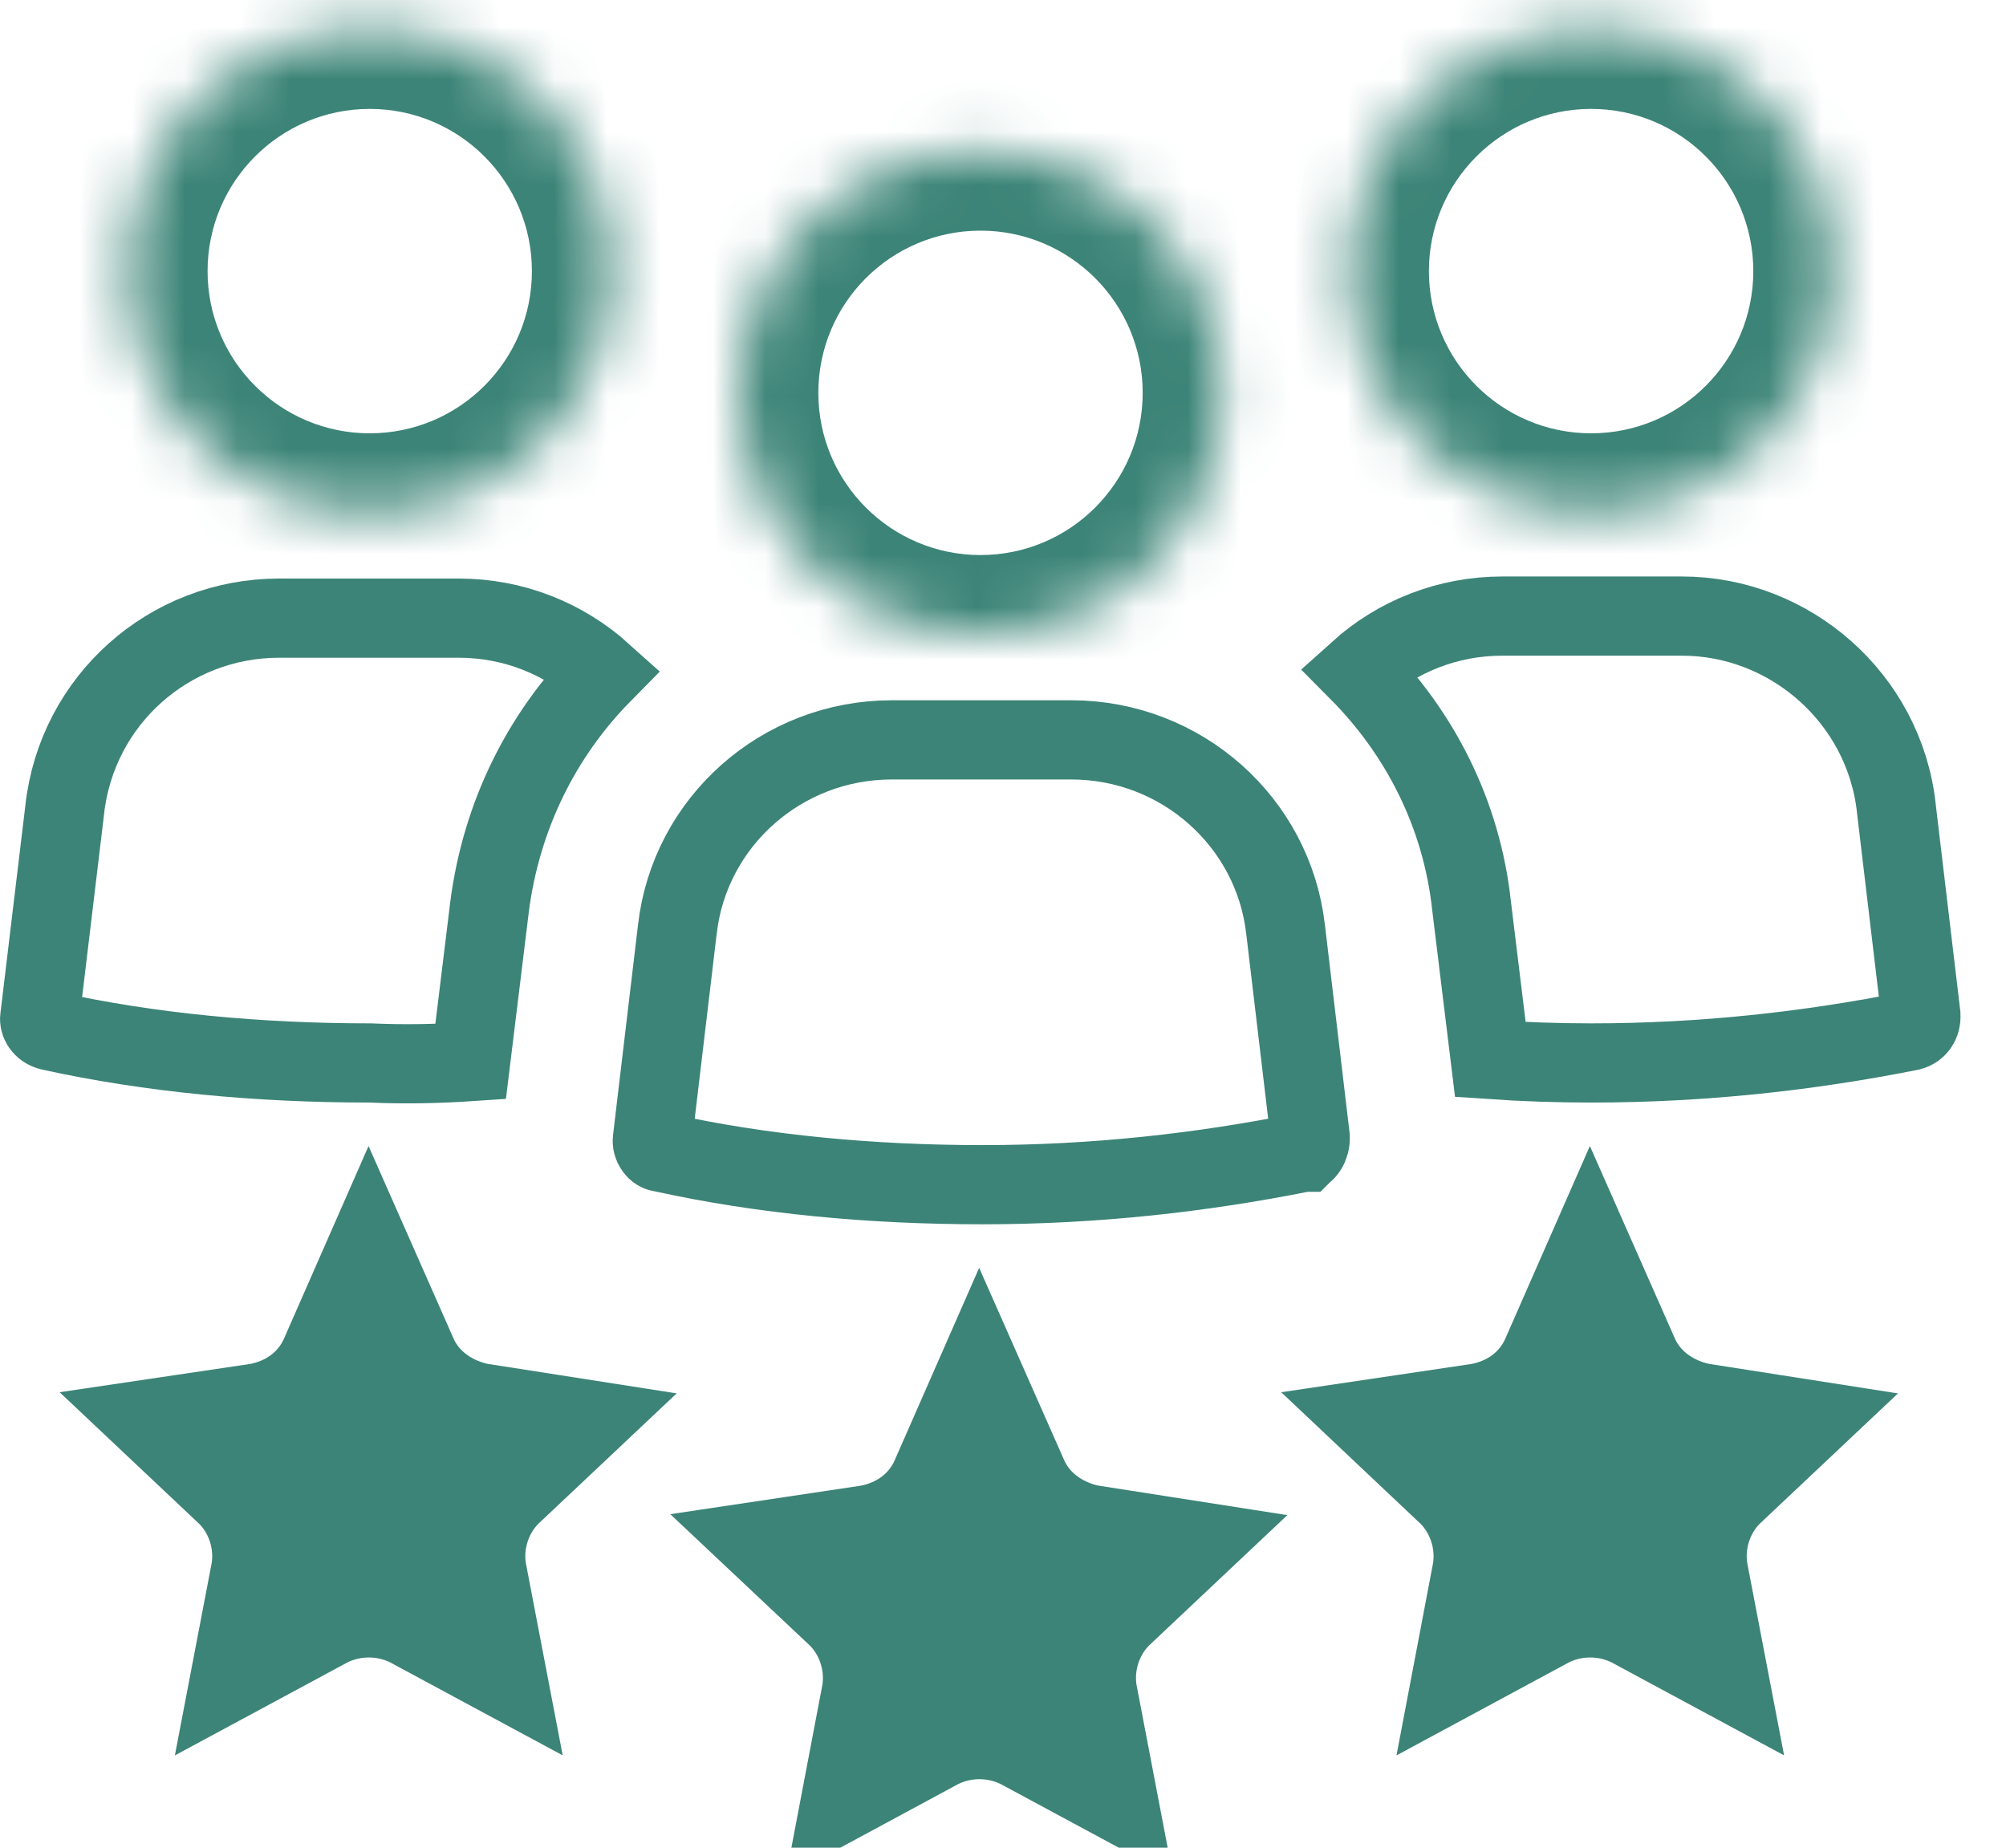 <svg width="38" height="35" viewBox="0 0 38 35" fill="none" xmlns="http://www.w3.org/2000/svg">
<mask id="path-1-inside-1_118_3974" fill="white">
<path d="M11.576 5.136C11.576 7.661 9.529 9.708 7.004 9.708C4.479 9.708 2.432 7.661 2.432 5.136C2.432 2.611 4.479 0.563 7.004 0.563C9.529 0.563 11.576 2.611 11.576 5.136Z"/>
</mask>
<path d="M10.076 5.136C10.076 6.833 8.701 8.208 7.004 8.208V11.208C10.357 11.208 13.076 8.49 13.076 5.136H10.076ZM7.004 8.208C5.307 8.208 3.932 6.833 3.932 5.136H0.932C0.932 8.49 3.65 11.208 7.004 11.208V8.208ZM3.932 5.136C3.932 3.439 5.307 2.063 7.004 2.063V-0.937C3.65 -0.937 0.932 1.782 0.932 5.136H3.932ZM7.004 2.063C8.701 2.063 10.076 3.439 10.076 5.136H13.076C13.076 1.782 10.358 -0.937 7.004 -0.937V2.063Z" fill="#3C8477" mask="url(#path-1-inside-1_118_3974)"/>
<path d="M11.413 12.754C10.263 13.92 9.494 15.449 9.271 17.195L9.271 17.199L8.915 20.109C8.307 20.15 7.682 20.164 7.038 20.136L7.022 20.135H7.006C4.902 20.135 2.849 19.944 0.958 19.528C0.792 19.489 0.74 19.357 0.752 19.28L0.754 19.267L0.756 19.255L1.225 15.347L1.225 15.347L1.225 15.341C1.456 13.261 3.205 11.709 5.287 11.709H8.687C9.728 11.709 10.683 12.097 11.413 12.754Z" stroke="#3C8477" stroke-width="1.5"/>
<mask id="path-4-inside-2_118_3974" fill="white">
<path d="M34.713 5.136C34.713 7.661 32.666 9.708 30.141 9.708C27.616 9.708 25.568 7.661 25.568 5.136C25.568 2.611 27.616 0.563 30.141 0.563C32.666 0.563 34.713 2.611 34.713 5.136Z"/>
</mask>
<path d="M33.213 5.136C33.213 6.833 31.837 8.208 30.141 8.208V11.208C33.494 11.208 36.213 8.49 36.213 5.136H33.213ZM30.141 8.208C28.444 8.208 27.068 6.833 27.068 5.136H24.068C24.068 8.49 26.787 11.208 30.141 11.208V8.208ZM27.068 5.136C27.068 3.439 28.444 2.063 30.141 2.063V-0.937C26.787 -0.937 24.068 1.782 24.068 5.136H27.068ZM30.141 2.063C31.837 2.063 33.213 3.439 33.213 5.136H36.213C36.213 1.782 33.494 -0.937 30.141 -0.937V2.063Z" fill="#3C8477" mask="url(#path-4-inside-2_118_3974)"/>
<path d="M35.922 15.302L35.922 15.302L35.922 15.307L36.389 19.235C36.397 19.393 36.305 19.498 36.193 19.527C34.287 19.907 32.27 20.135 30.141 20.135C29.509 20.135 28.856 20.113 28.232 20.07L27.877 17.165C27.688 15.404 26.887 13.874 25.735 12.714C26.465 12.057 27.419 11.67 28.461 11.67H31.86C33.907 11.67 35.691 13.225 35.922 15.302Z" stroke="#3C8477" stroke-width="1.5"/>
<path d="M24.353 17.608L24.353 17.608L24.354 17.613L24.82 21.54C24.824 21.624 24.799 21.708 24.76 21.767C24.741 21.796 24.723 21.812 24.713 21.819C24.708 21.823 24.704 21.825 24.703 21.825L24.702 21.826L24.701 21.826L24.69 21.828L24.678 21.83C22.767 22.212 20.746 22.441 18.611 22.441C16.506 22.441 14.451 22.249 12.559 21.833L12.536 21.828L12.512 21.824C12.479 21.819 12.436 21.798 12.4 21.746C12.363 21.694 12.35 21.634 12.358 21.585L12.36 21.573L12.361 21.56L12.83 17.613L12.83 17.613L12.831 17.608C13.06 15.57 14.806 14.015 16.892 14.015H20.292C22.377 14.015 24.123 15.57 24.353 17.608Z" stroke="#3C8477" stroke-width="1.5"/>
<mask id="path-8-inside-3_118_3974" fill="white">
<path d="M23.146 7.442C23.146 9.967 21.1 12.014 18.574 12.014C16.049 12.014 14.002 9.967 14.002 7.442C14.002 4.916 16.049 2.869 18.574 2.869C21.1 2.869 23.146 4.916 23.146 7.442Z"/>
</mask>
<path d="M21.646 7.442C21.646 9.138 20.271 10.514 18.574 10.514V13.514C21.928 13.514 24.646 10.795 24.646 7.442H21.646ZM18.574 10.514C16.877 10.514 15.502 9.138 15.502 7.442H12.502C12.502 10.795 15.22 13.514 18.574 13.514V10.514ZM15.502 7.442C15.502 5.745 16.877 4.369 18.574 4.369V1.369C15.22 1.369 12.502 4.088 12.502 7.442H15.502ZM18.574 4.369C20.271 4.369 21.646 5.745 21.646 7.442H24.646C24.646 4.088 21.928 1.369 18.574 1.369V4.369Z" fill="#3C8477" mask="url(#path-8-inside-3_118_3974)"/>
<path d="M18.554 28.358C18.965 29.288 19.833 29.762 20.584 29.879C19.941 30.485 19.649 31.402 19.815 32.269C19.032 31.847 18.075 31.847 17.293 32.269C17.458 31.403 17.167 30.485 16.524 29.88C17.367 29.754 18.166 29.242 18.554 28.358Z" stroke="#3C8477" stroke-width="3.5"/>
<path d="M30.122 26.052C30.533 26.983 31.402 27.456 32.152 27.573C31.509 28.179 31.218 29.097 31.384 29.963C30.601 29.541 29.643 29.542 28.861 29.964C29.026 29.097 28.735 28.18 28.093 27.574C28.935 27.449 29.734 26.936 30.122 26.052Z" stroke="#3C8477" stroke-width="3.5"/>
<path d="M6.986 26.052C7.397 26.983 8.265 27.456 9.016 27.573C8.373 28.179 8.081 29.097 8.247 29.963C7.464 29.541 6.507 29.542 5.724 29.964C5.89 29.097 5.599 28.18 4.956 27.574C5.799 27.449 6.598 26.936 6.986 26.052Z" stroke="#3C8477" stroke-width="3.5"/>
</svg>

